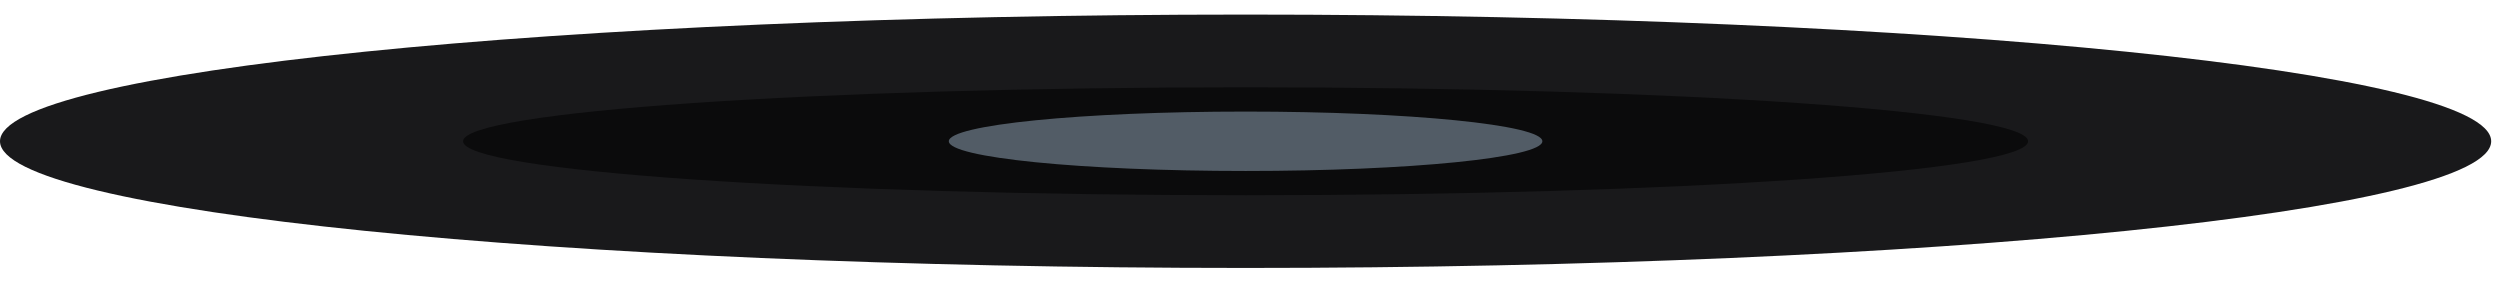 <svg width="95" height="11" viewBox="0 0 95 11" fill="none" xmlns="http://www.w3.org/2000/svg">
<path d="M94.665 5.368C94.665 2.71 73.474 0.554 47.332 0.554C21.191 0.554 0 2.71 0 5.368C0 8.027 21.191 10.182 47.332 10.182C73.474 10.182 94.665 8.027 94.665 5.368Z" fill="#19191B"/>
<path d="M47.332 7.419C30.91 7.419 17.597 6.501 17.597 5.368C17.597 4.236 30.91 3.317 47.332 3.317C63.755 3.317 77.068 4.236 77.068 5.368C77.068 6.501 63.755 7.419 47.332 7.419Z" fill="#0B0B0C"/>
<path d="M58.61 5.368C58.61 4.745 53.561 4.24 47.332 4.24C41.104 4.24 36.055 4.745 36.055 5.368C36.055 5.991 41.104 6.497 47.332 6.497C53.561 6.497 58.61 5.991 58.61 5.368Z" fill="#525C66"/>
</svg>
